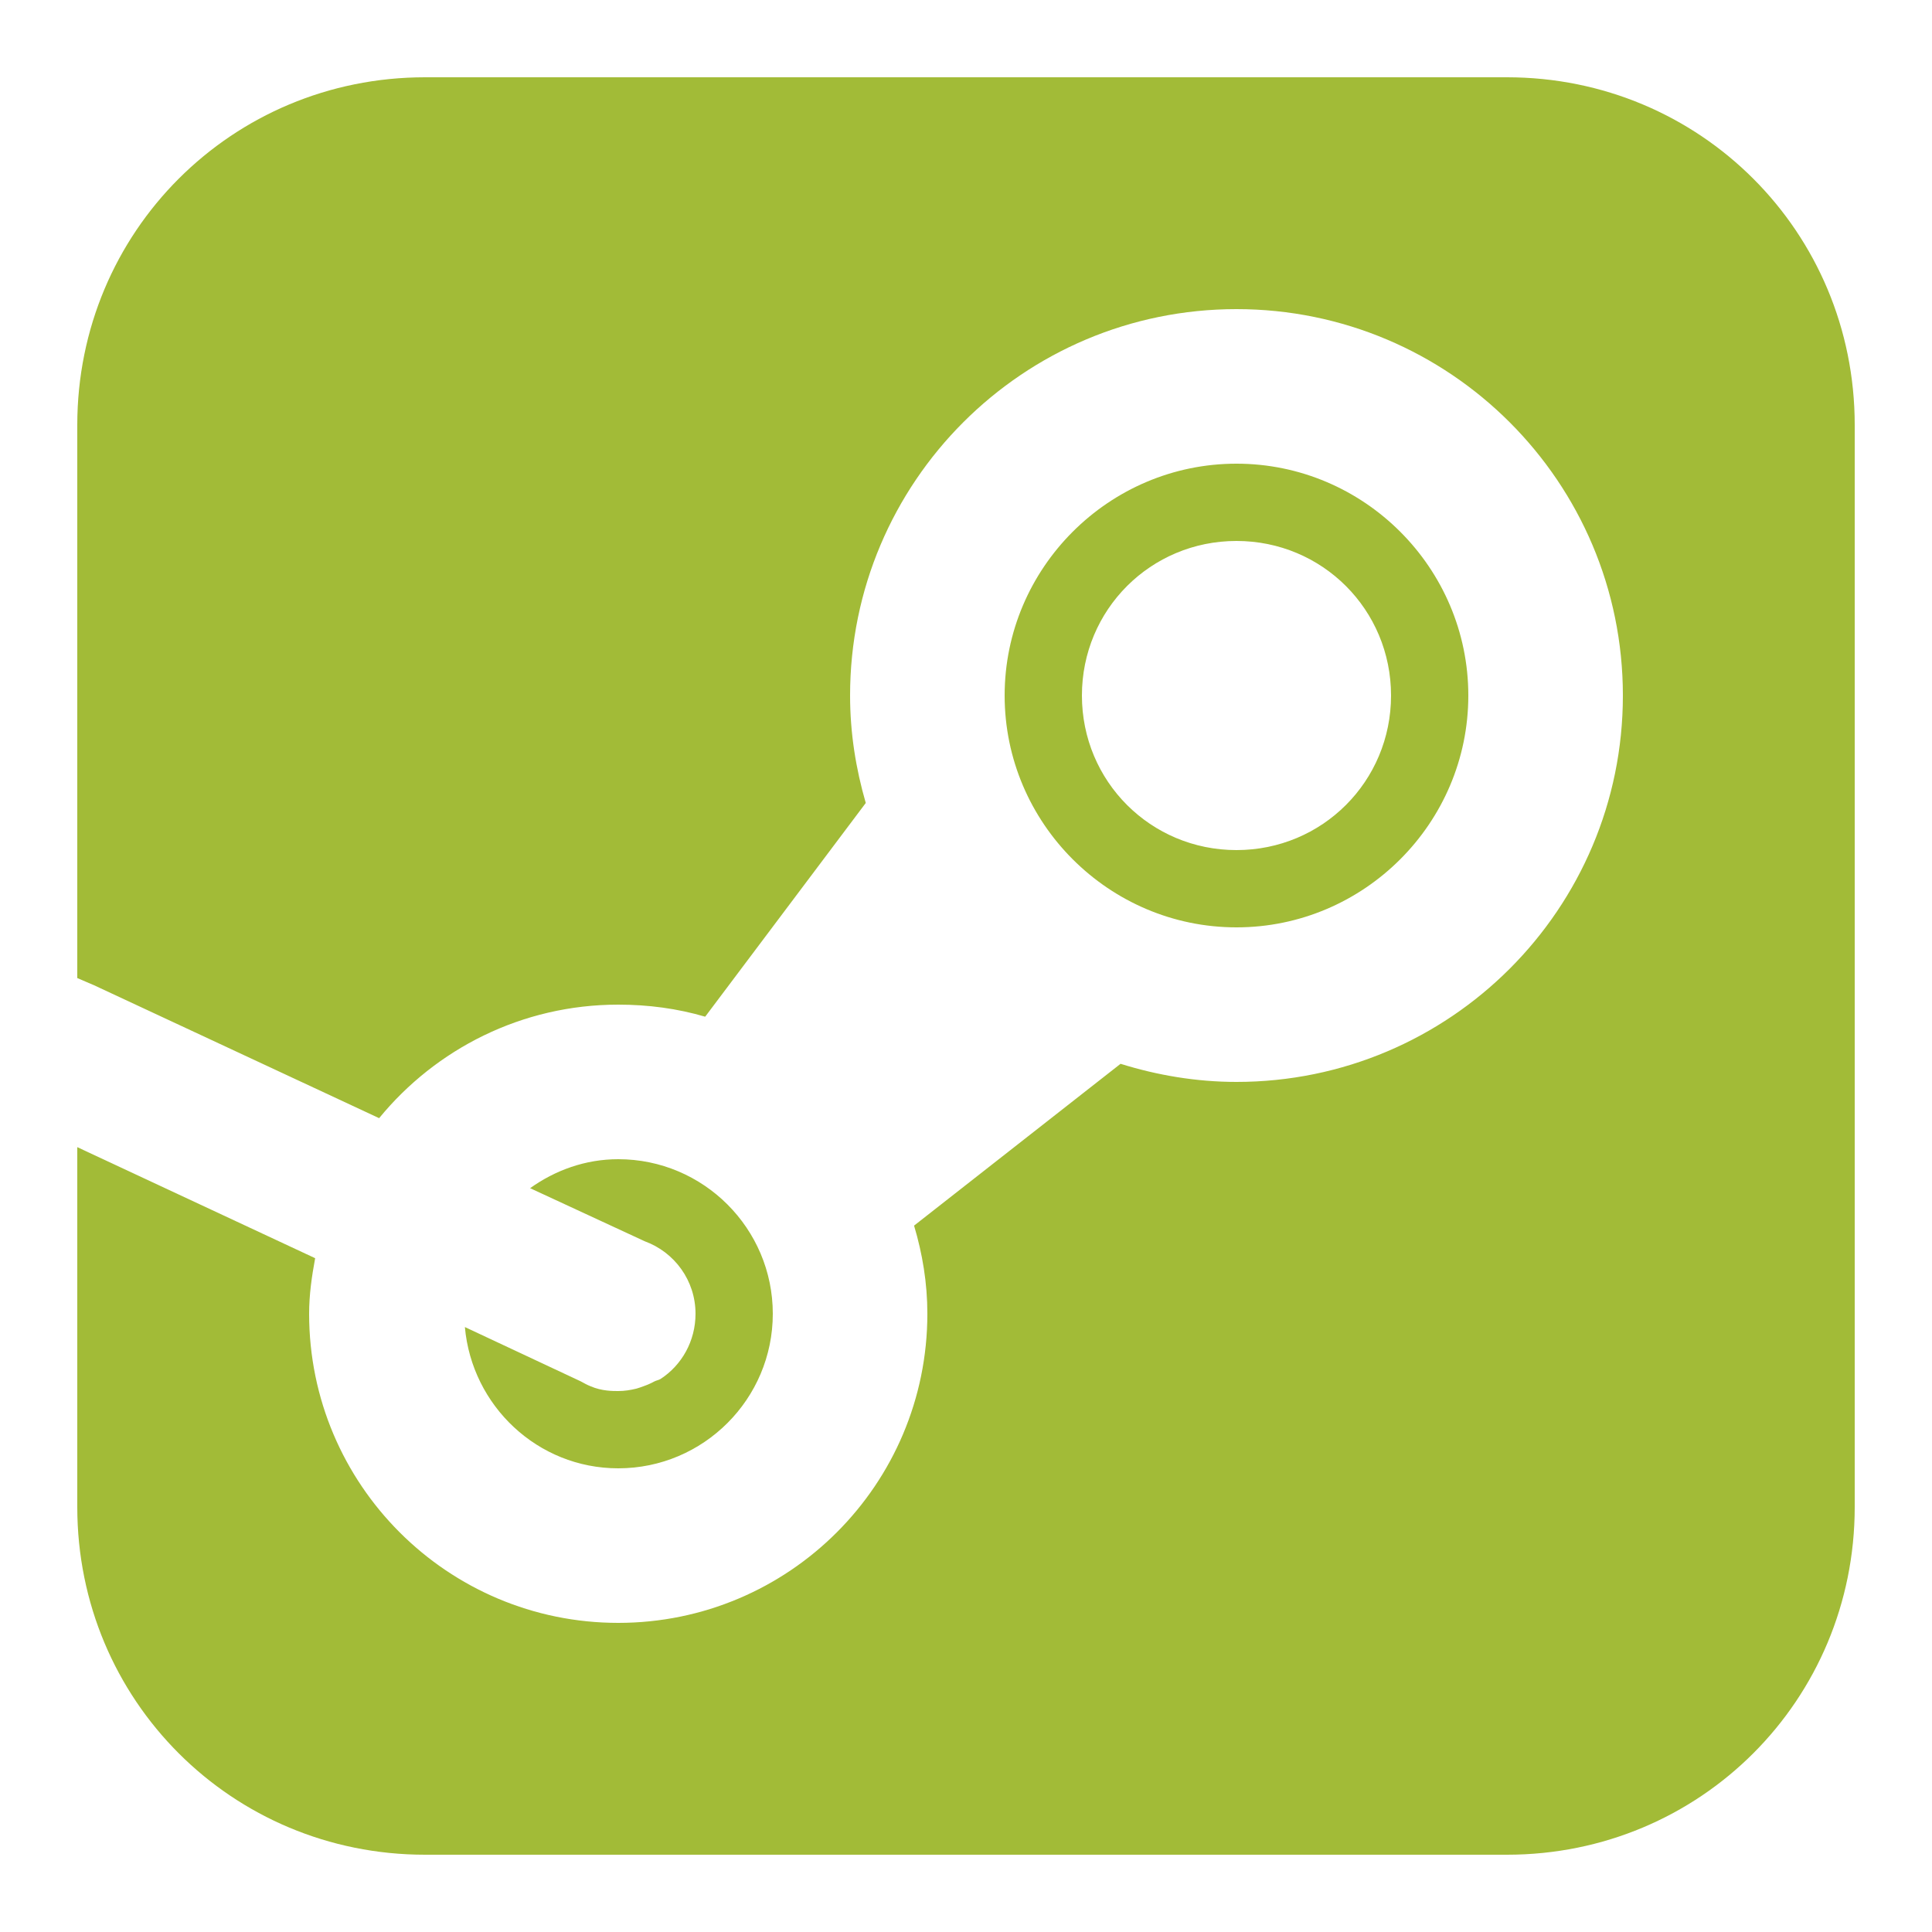 ﻿<svg xmlns="http://www.w3.org/2000/svg" width="50" height="50" viewBox="0 0 50 50" style="fill: rgb(162, 187, 55);">
    <path style="text-indent:0;text-align:start;line-height:normal;text-transform:none;block-progression:tb;-inkscape-font-specification:Bitstream Vera Sans" d="M 11 2 C 6 2 2 6 2 11 L 2 25.312 L 2.438 25.5 L 9.812 28.938 C 11.278 27.148 13.506 26 16 26 C 16.784 26 17.535 26.102 18.25 26.312 L 22.406 20.781 C 22.149 19.893 22 18.971 22 18 C 22 12.477 26.478 8 32 8 C 37.522 8 42 12.477 42 18 C 42 23.523 37.522 28 32 28 C 30.959 28 29.943 27.826 29 27.531 L 23.656 31.719 C 23.873 32.446 24 33.202 24 34 C 24 38.418 20.418 42 16 42 C 11.582 42 8 38.418 8 34 C 8 33.503 8.069 33.035 8.156 32.562 L 2 29.688 L 2 39 C 2 44 6 48 11 48 L 39 48 C 44 48 48 44 48 39 L 48 11 C 48 6 44 2 39 2 L 11 2 z M 32 12 C 28.698 12 26 14.698 26 18 C 26 21.302 28.698 24 32 24 C 35.302 24 38 21.302 38 18 C 38 14.698 35.302 12 32 12 z M 32 14 C 34.221 14 36 15.779 36 18 C 36 20.221 34.221 22 32 22 C 29.779 22 28 20.221 28 18 C 28 15.779 29.779 14 32 14 z M 16 30 C 15.146 30 14.366 30.288 13.719 30.75 L 16.688 32.125 C 17.454 32.405 18 33.138 18 34 C 18 34.704 17.645 35.331 17.094 35.688 C 17.053 35.715 16.98 35.727 16.938 35.75 C 16.843 35.802 16.758 35.839 16.656 35.875 C 16.596 35.896 16.531 35.922 16.469 35.938 C 16.315 35.975 16.167 36 16 36 C 15.865 36 15.577 36.004 15.281 35.875 C 15.194 35.841 15.112 35.795 15.031 35.75 L 12.031 34.344 C 12.213 36.384 13.915 38 16 38 C 18.206 38 20 36.206 20 34 C 20 31.794 18.206 30 16 30 z" color="#000" overflow="visible" enable-background="accumulate" font-family="Bitstream Vera Sans"/>
</svg>